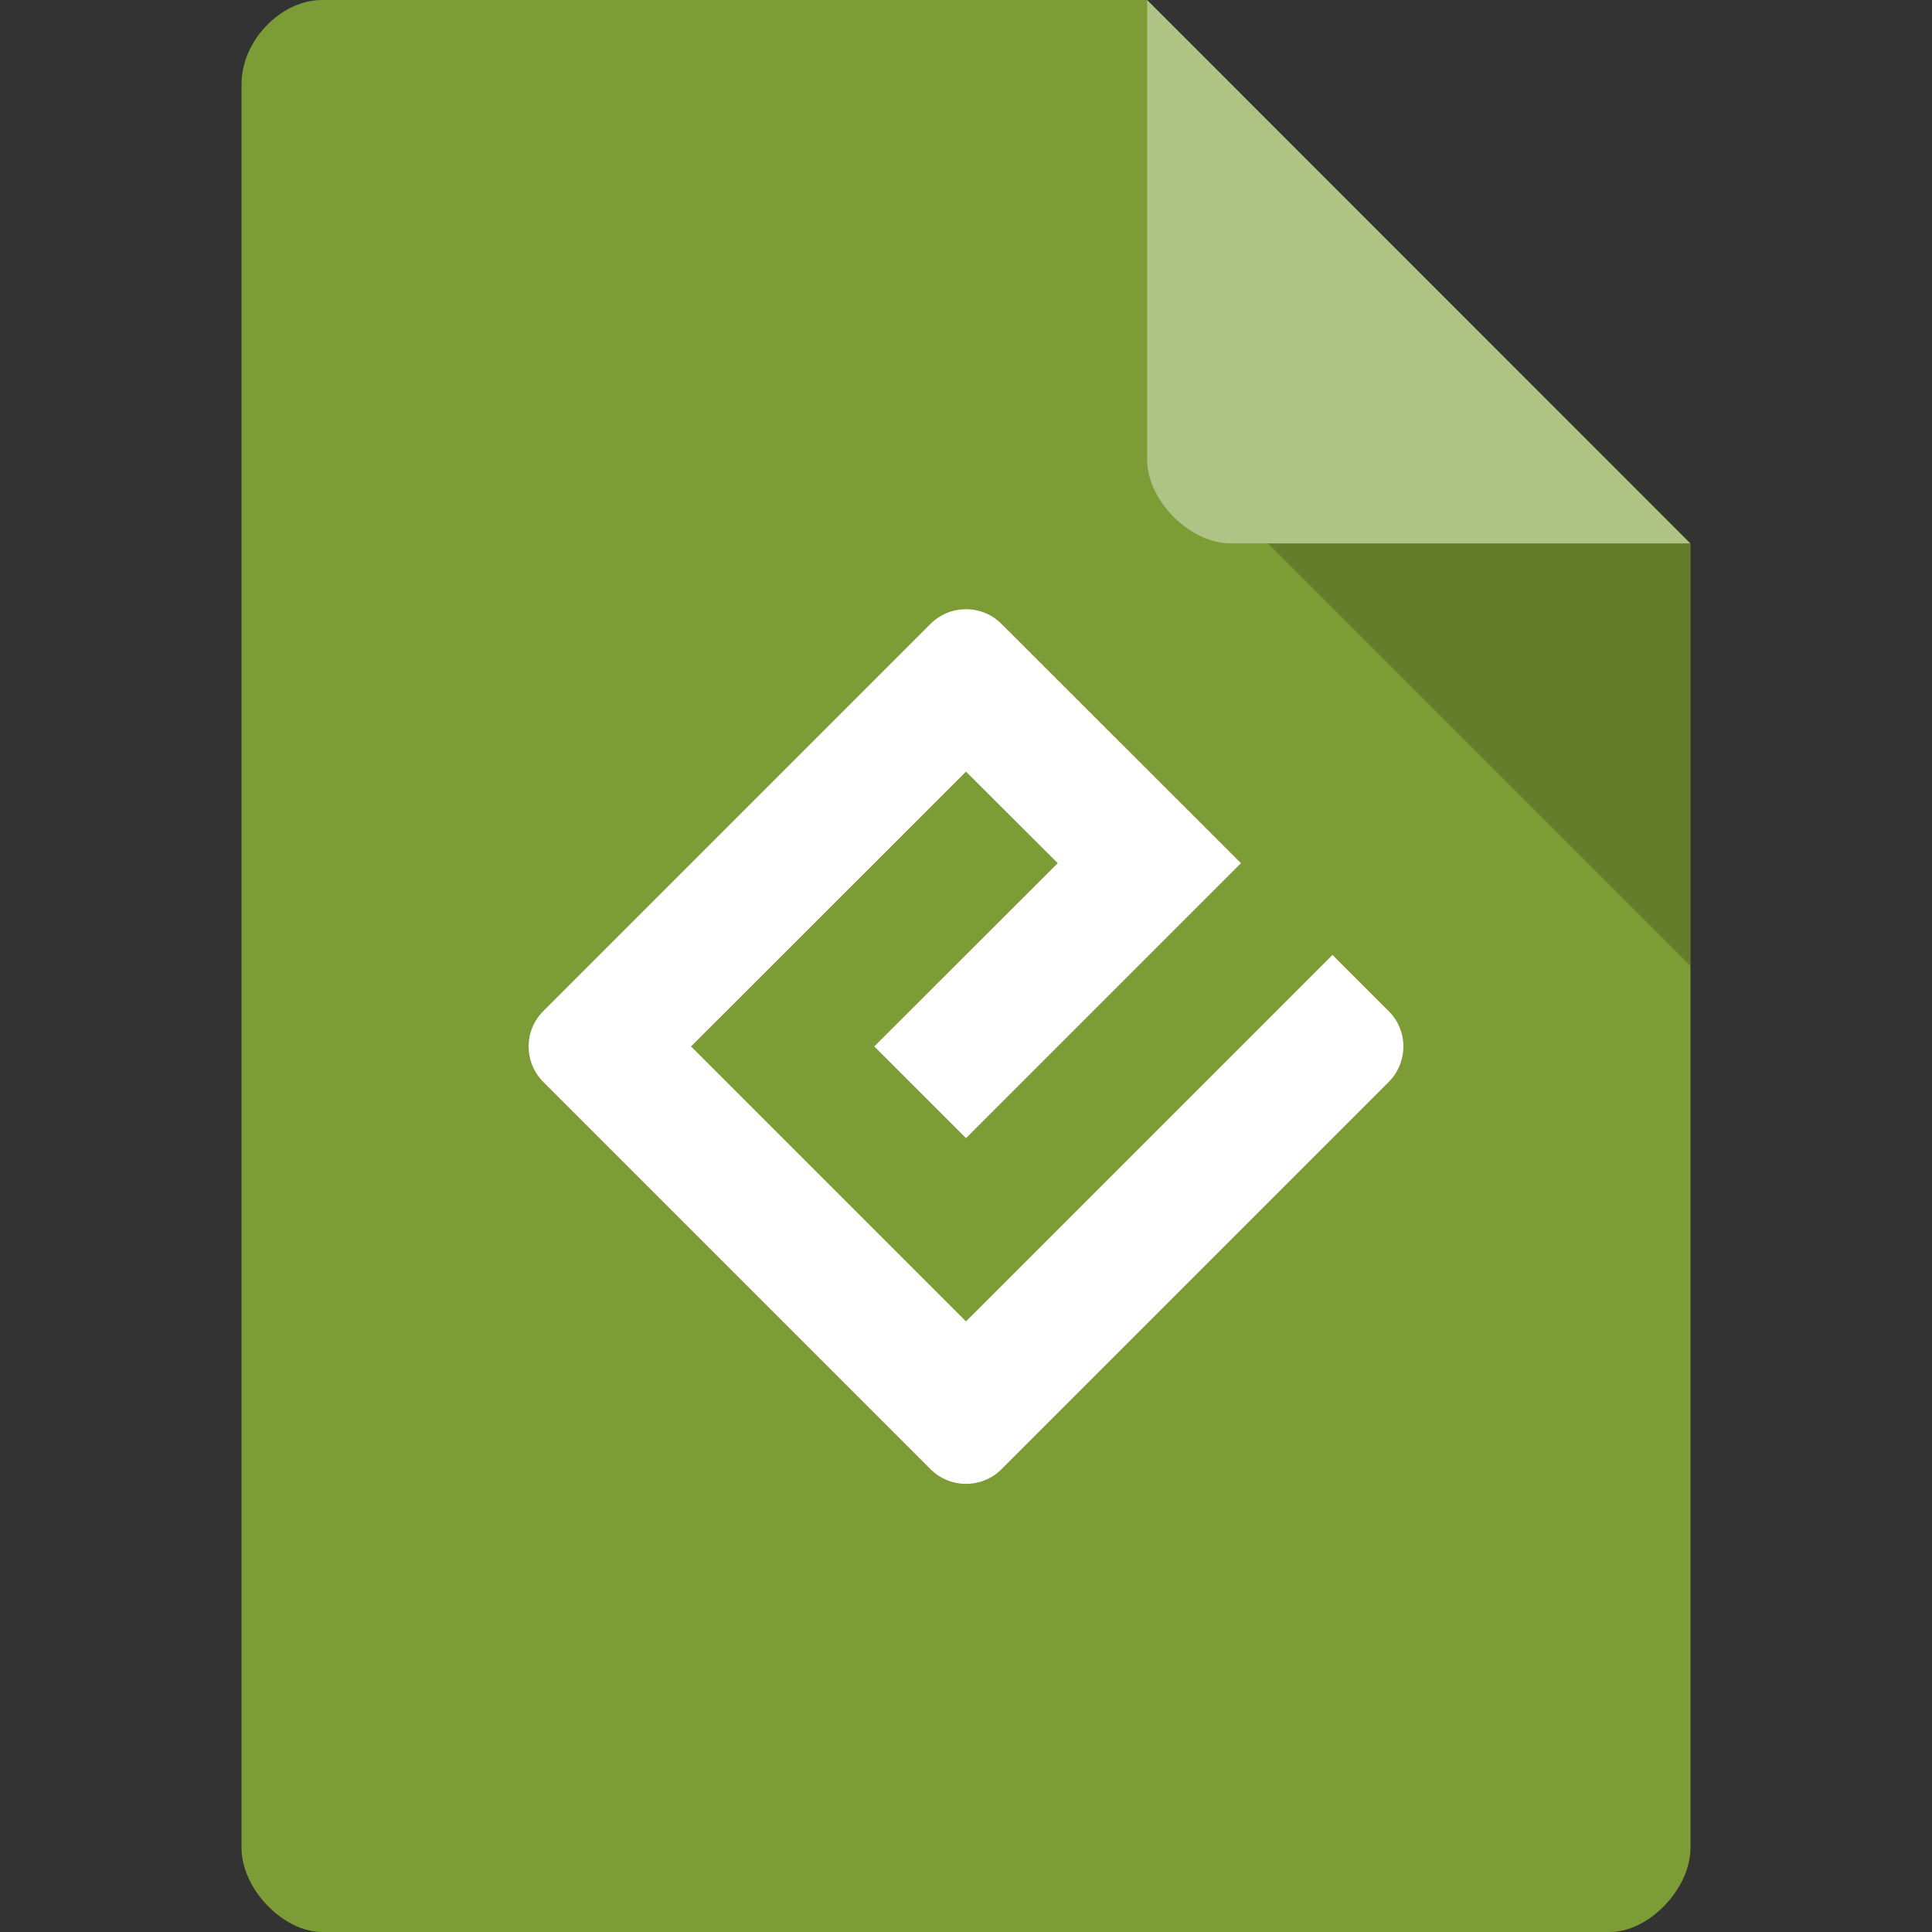 <svg xmlns="http://www.w3.org/2000/svg" xmlns:xlink="http://www.w3.org/1999/xlink" width="64" height="64" version="1.1" viewBox="0 0 64 64"><rect x="0" y="0" width="64" height="64" fill="#333333" stroke="none"/><g id="surface1"><path style="stroke:none;fill-rule:nonzero;fill:#7c9c35;fill-opacity:1" d="M 10.672 0 C 9.297 0 8 1.355 8 2.789 L 8 61.211 C 8 62.566 9.375 64 10.672 64 L 53.328 64 C 54.625 64 56 62.566 56 61.211 L 56 18 L 38 0 Z M 10.672 0"/><path style="stroke:none;fill-rule:nonzero;fill:#000;fill-opacity:.196" d="M 42 18 L 56 32 L 56 18 Z M 42 18"/><path style="stroke:none;fill-rule:nonzero;fill:#fff;fill-opacity:.392" d="M 38 0 L 55.984 18 L 40.758 18 C 39.41 18 38 16.574 38 15.227 Z M 38 0"/><path style="stroke:none;fill-rule:nonzero;fill:#fff;fill-opacity:1" d="M 32 43.773 L 22.891 34.664 L 32 25.562 L 35.039 28.594 L 28.961 34.664 L 32 37.703 L 41.109 28.594 L 33.172 20.664 C 32.527 20.02 31.473 20.02 30.828 20.664 L 18 33.492 C 17.348 34.137 17.348 35.191 18 35.844 L 30.828 48.672 C 31.473 49.316 32.527 49.316 33.172 48.672 L 46 35.844 C 46.652 35.191 46.652 34.137 46 33.492 L 44.141 31.633 Z M 32 43.773"/></g></svg>